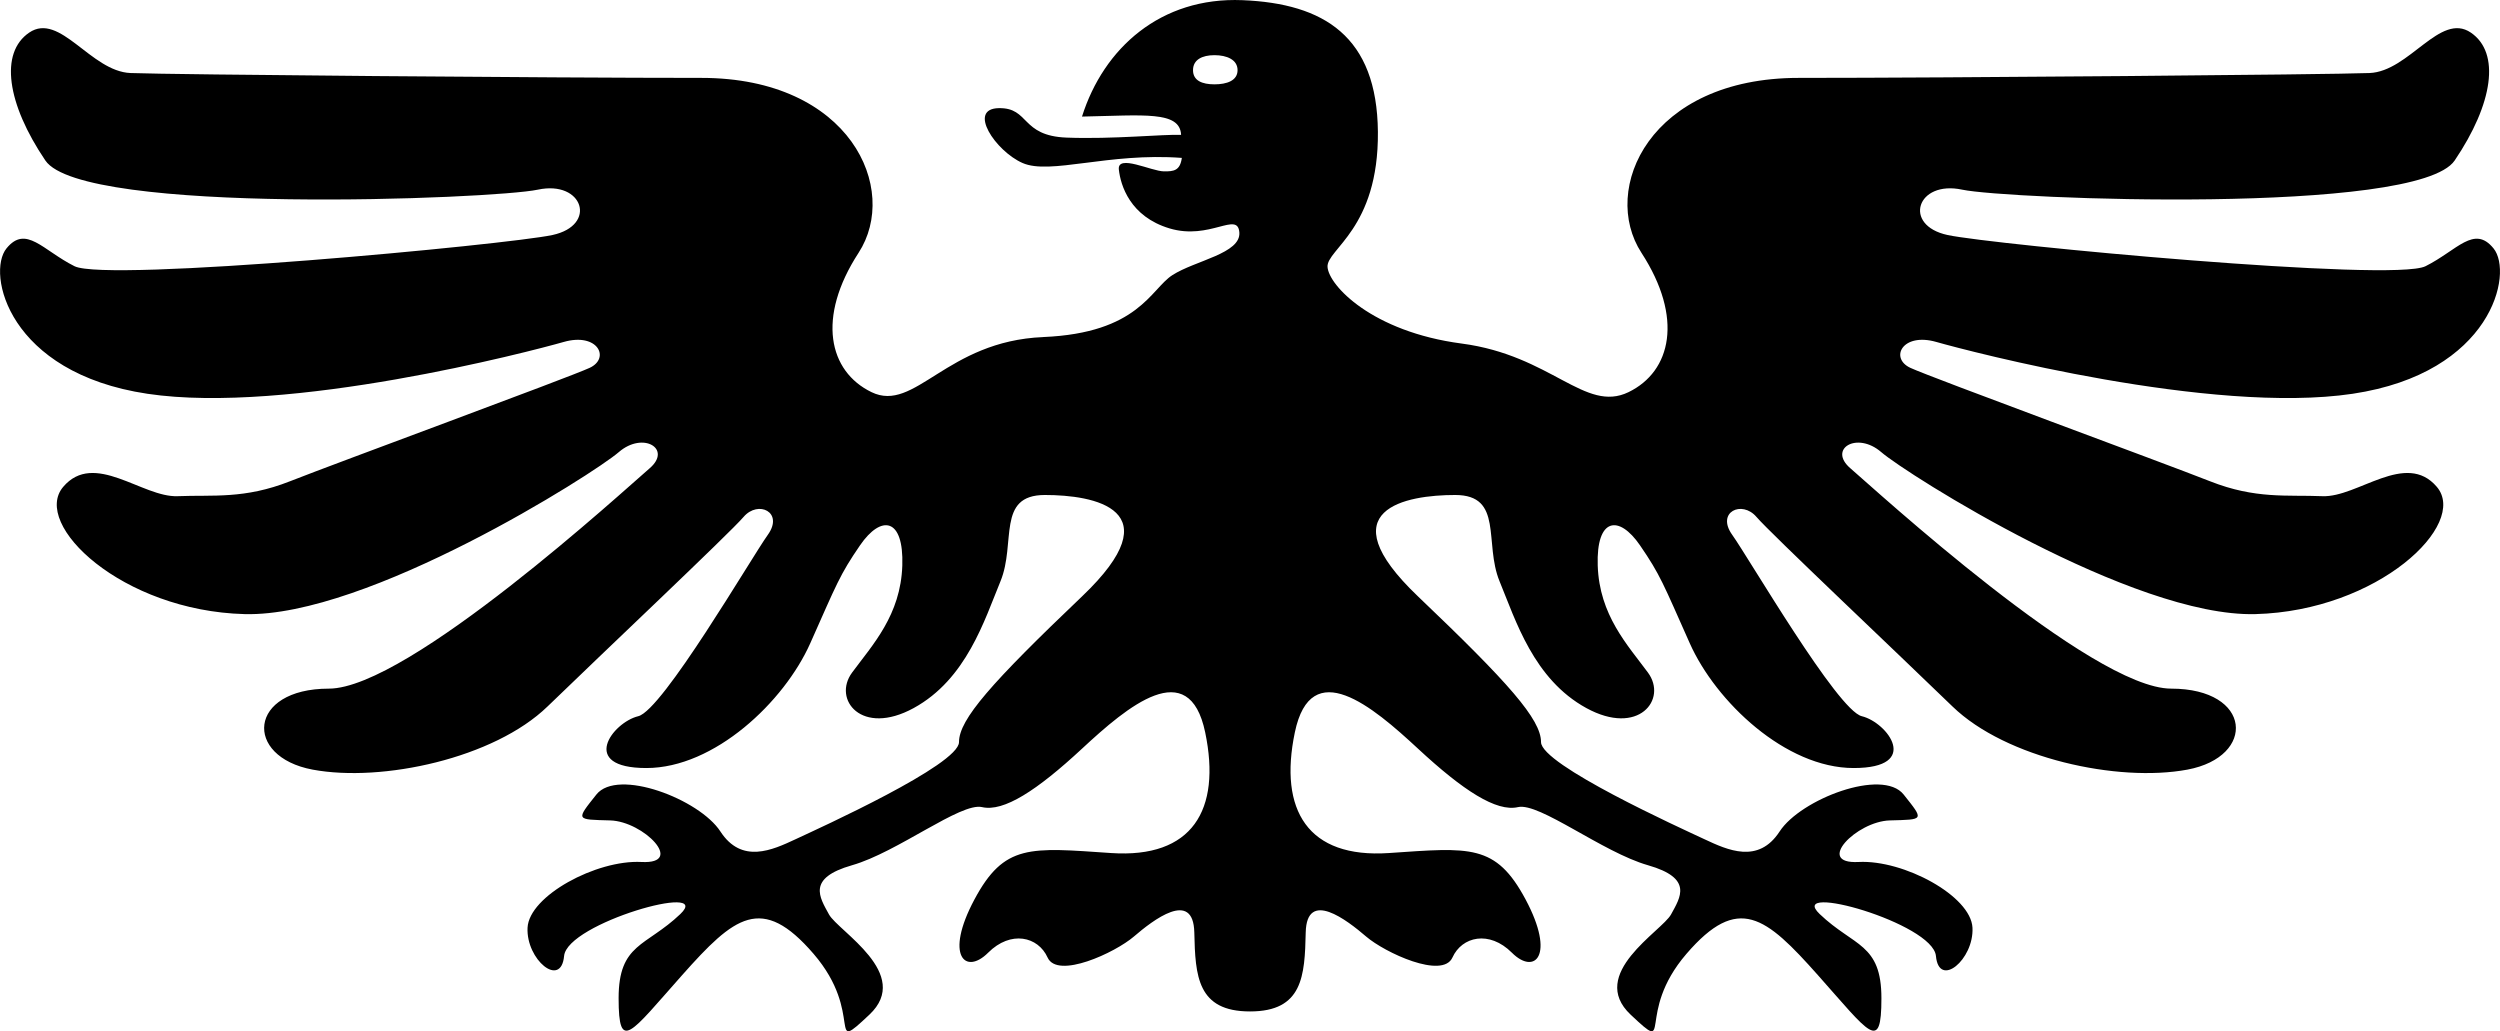 <?xml version="1.0" encoding="UTF-8" standalone="no"?>
<!-- Created with Inkscape (http://www.inkscape.org/) -->

<svg
   xmlns:dc="http://purl.org/dc/elements/1.1/"
   xmlns:cc="http://creativecommons.org/ns#"
   xmlns:rdf="http://www.w3.org/1999/02/22-rdf-syntax-ns#"
   xmlns:svg="http://www.w3.org/2000/svg"
   xmlns="http://www.w3.org/2000/svg"
   xmlns:sodipodi="http://sodipodi.sourceforge.net/DTD/sodipodi-0.dtd"
   xmlns:inkscape="http://www.inkscape.org/namespaces/inkscape"
   version="1.0"
   width="192.287"
   height="79.311"
   id="svg2780"
   inkscape:version="0.47 r22583"
   sodipodi:docname="12065797931264970034wipp_Hittnau_-_Coat_of_arms.svg">
  <sodipodi:namedview
     pagecolor="#ffffff"
     bordercolor="#666666"
     borderopacity="1"
     objecttolerance="10"
     gridtolerance="10"
     guidetolerance="10"
     inkscape:pageopacity="0"
     inkscape:pageshadow="2"
     inkscape:window-width="1366"
     inkscape:window-height="706"
     id="namedview12"
     showgrid="false"
     inkscape:zoom="1.8880002"
     inkscape:cx="39.439358"
     inkscape:cy="9.3755746"
     inkscape:window-x="-8"
     inkscape:window-y="-8"
     inkscape:window-maximized="1"
     inkscape:current-layer="svg2780" />
  <defs
     id="defs2782">
    <inkscape:perspective
       sodipodi:type="inkscape:persp3d"
       inkscape:vp_x="0 : 124.99998 : 1"
       inkscape:vp_y="0 : 1000 : 0"
       inkscape:vp_z="251.99843 : 124.99998 : 1"
       inkscape:persp3d-origin="125.99921 : 83.333323 : 1"
       id="perspective16" />
  </defs>
  <path
     id="path3223"
     style="fill:#000000;fill-opacity:1;fill-rule:evenodd;stroke:none"
     d="m 80.235,25.924 c 7.342,-0.308 8.264,-3.686 9.938,-4.762 1.76,-1.133 5.292,-1.66 5.151,-3.298 -0.14,-1.633 -2.268,0.632 -5.368,-0.296 -3.042,-0.911 -3.768,-3.318 -3.9,-4.528 -0.132,-1.21 2.511,0.133 3.465,0.141 0.747,0.006 1.243,-0.041 1.38,-1.036 -5.669,-0.424 -10.126,1.328 -12.253,0.392 -2.075,-0.913 -4.269,-4.178 -1.824,-4.219 2.382,-0.041 1.663,2.129 5.214,2.266 3.549,0.137 7.476,-0.27 8.806,-0.209 -0.089,-1.863 -2.866,-1.501 -7.622,-1.408 1.66,-5.264 6.051,-9.212 12.34,-8.954 6.283,0.258 10.352,2.787 10.419,10.128 0.067,7.466 -3.962,9.037 -3.874,10.391 0.092,1.415 3.412,4.983 10.317,5.892 6.913,0.91 9.49,5.358 12.833,3.738 3.296,-1.597 4.236,-5.731 0.997,-10.715 -3.183,-4.897 0.623,-13.456 12.086,-13.456 11.463,0 40.722,-0.249 43.909,-0.374 3.063,-0.12 5.43,-4.72 7.797,-3.108 2.283,1.555 1.717,5.456 -1.246,9.836 -2.866,4.236 -34.507,2.965 -37.877,2.243 -3.489,-0.748 -4.61,2.741 -1.121,3.489 3.465,0.743 34.263,3.645 36.755,2.399 2.444,-1.222 3.738,-3.208 5.233,-1.371 1.546,1.9 -0.122,9.581 -10.84,11.182 -10.84,1.62 -29.438,-3.248 -32.021,-3.987 -2.613,-0.748 -3.606,1.246 -1.99,1.994 1.616,0.748 19.433,7.295 23.046,8.722 3.506,1.384 5.919,1.035 8.639,1.147 2.718,0.111 6.416,-3.527 8.804,-0.717 2.451,2.883 -4.516,9.538 -13.955,9.787 -9.441,0.249 -26.842,-10.785 -28.778,-12.459 -1.872,-1.62 -4.119,-0.249 -2.371,1.246 1.821,1.558 18.564,16.945 24.67,16.945 6.23,0 6.576,5.233 1.246,6.23 -5.33,0.997 -13.958,-0.872 -18.066,-4.859 -4.108,-3.987 -14.015,-13.333 -15.076,-14.577 -1.121,-1.315 -3.115,-0.374 -1.869,1.371 1.306,1.828 8.099,13.501 9.968,13.955 1.987,0.482 4.61,3.987 -0.623,3.987 -5.233,0 -10.602,-5.1 -12.605,-9.594 -2.049,-4.597 -2.26,-5.249 -3.829,-7.536 -1.626,-2.37 -3.373,-2.138 -3.252,1.555 0.125,3.818 2.294,6.106 3.862,8.231 1.523,2.063 -0.723,4.927 -4.734,2.733 -4.065,-2.223 -5.443,-6.761 -6.677,-9.749 -1.216,-2.946 0.325,-6.641 -3.415,-6.641 -3.738,0 -9.923,1.066 -2.866,7.794 6.992,6.666 9.469,9.469 9.469,11.213 0,1.744 10.715,6.603 12.584,7.476 1.767,0.825 4.127,1.921 5.768,-0.602 1.615,-2.483 7.908,-4.896 9.539,-2.842 1.589,2 1.589,1.918 -1.064,1.991 -2.565,0.073 -5.789,3.373 -2.406,3.197 3.471,-0.181 8.646,2.61 8.764,5.057 0.118,2.45 -2.577,4.692 -2.811,2.172 -0.235,-2.529 -11.537,-5.707 -8.943,-3.227 2.638,2.522 4.75,2.243 4.75,6.479 0,4.236 -0.904,2.701 -4.883,-1.775 -4.018,-4.519 -6.126,-6.271 -10.113,-1.64 -3.987,4.631 -0.911,7.859 -4.291,4.679 -3.337,-3.14 2.402,-6.421 3.107,-7.712 0.726,-1.33 1.713,-2.786 -1.775,-3.783 -3.489,-0.997 -8.359,-4.849 -9.998,-4.47 -1.656,0.383 -4.206,-1.261 -7.695,-4.5 -3.489,-3.239 -8.223,-7.226 -9.469,-1.246 -1.246,5.981 0.997,9.703 7.244,9.278 6.242,-0.425 8.21,-0.727 10.509,3.579 2.318,4.342 0.687,5.832 -1.057,4.088 -1.744,-1.744 -3.844,-1.246 -4.573,0.368 -0.763,1.686 -5.188,-0.368 -6.64,-1.613 -1.463,-1.255 -4.573,-3.668 -4.646,-0.307 -0.073,3.358 -0.234,6.069 -4.284,6.069 -4.05,0 -4.211,-2.711 -4.284,-6.069 -0.073,-3.361 -3.184,-0.948 -4.646,0.307 -1.452,1.246 -5.877,3.3 -6.64,1.613 -0.73,-1.614 -2.829,-2.112 -4.573,-0.368 -1.744,1.744 -3.375,0.254 -1.057,-4.088 2.299,-4.306 4.267,-4.004 10.509,-3.579 6.247,0.425 8.49,-3.297 7.244,-9.278 -1.246,-5.981 -5.981,-1.994 -9.469,1.246 -3.489,3.239 -6.038,4.883 -7.695,4.5 -1.639,-0.379 -6.509,3.474 -9.998,4.47 -3.489,0.997 -2.501,2.453 -1.775,3.783 0.705,1.291 6.444,4.573 3.107,7.712 -3.381,3.181 -0.304,-0.048 -4.291,-4.679 -3.987,-4.631 -6.096,-2.879 -10.113,1.64 -3.979,4.475 -4.883,6.011 -4.883,1.775 0,-4.236 2.112,-3.957 4.75,-6.479 2.594,-2.48 -8.708,0.698 -8.943,3.227 -0.234,2.52 -2.93,0.278 -2.811,-2.172 0.118,-2.447 5.294,-5.238 8.764,-5.057 3.383,0.176 0.158,-3.124 -2.406,-3.197 -2.653,-0.073 -2.653,0.009 -1.064,-1.991 1.631,-2.054 7.924,0.359 9.539,2.842 1.641,2.522 4.001,1.426 5.768,0.602 1.869,-0.872 12.584,-5.731 12.584,-7.476 0,-1.744 2.477,-4.547 9.469,-11.213 7.057,-6.728 0.872,-7.794 -2.866,-7.794 -3.74,0 -2.199,3.695 -3.415,6.641 -1.234,2.988 -2.613,7.526 -6.677,9.749 -4.011,2.194 -6.257,-0.67 -4.734,-2.733 1.568,-2.125 3.737,-4.413 3.862,-8.231 0.121,-3.693 -1.626,-3.925 -3.252,-1.555 -1.568,2.286 -1.78,2.938 -3.829,7.536 -2.002,4.494 -7.372,9.594 -12.605,9.594 -5.233,0 -2.61,-3.505 -0.623,-3.987 1.869,-0.454 8.662,-12.127 9.968,-13.955 1.246,-1.744 -0.748,-2.686 -1.869,-1.371 -1.061,1.244 -10.968,10.59 -15.076,14.577 -4.108,3.987 -12.736,5.856 -18.066,4.859 -5.33,-0.997 -4.984,-6.23 1.246,-6.23 6.105,-10e-6 22.849,-15.387 24.67,-16.945 1.748,-1.495 -0.498,-2.866 -2.371,-1.246 -1.935,1.674 -19.336,12.709 -28.778,12.459 -9.439,-0.249 -16.405,-6.904 -13.955,-9.787 2.389,-2.81 6.086,0.828 8.804,0.717 2.72,-0.111 5.133,0.237 8.639,-1.147 3.613,-1.426 21.43,-7.974 23.046,-8.722 1.616,-0.748 0.623,-2.741 -1.99,-1.994 -2.583,0.739 -21.181,5.607 -32.021,3.987 -10.718,-1.602 -12.386,-9.282 -10.84,-11.182 1.495,-1.838 2.789,0.148 5.233,1.371 2.492,1.246 33.29,-1.656 36.755,-2.399 3.489,-0.748 2.367,-4.236 -1.121,-3.489 -3.37,0.722 -35.011,1.994 -37.877,-2.243 -2.963,-4.38 -3.529,-8.281 -1.246,-9.836 2.367,-1.613 4.734,2.988 7.797,3.108 3.187,0.125 32.446,0.374 43.909,0.374 11.463,0 15.268,8.56 12.086,13.456 -3.239,4.984 -2.299,9.118 0.997,10.715 3.343,1.62 5.741,-3.929 13.207,-4.236 z M 95.187,5.397 c 0,0.808 -0.83,1.09 -1.775,1.09 -0.946,0 -1.651,-0.282 -1.651,-1.09 0,-0.808 0.705,-1.153 1.651,-1.153 0.946,0 1.775,0.344 1.775,1.153 z" />
</svg>
